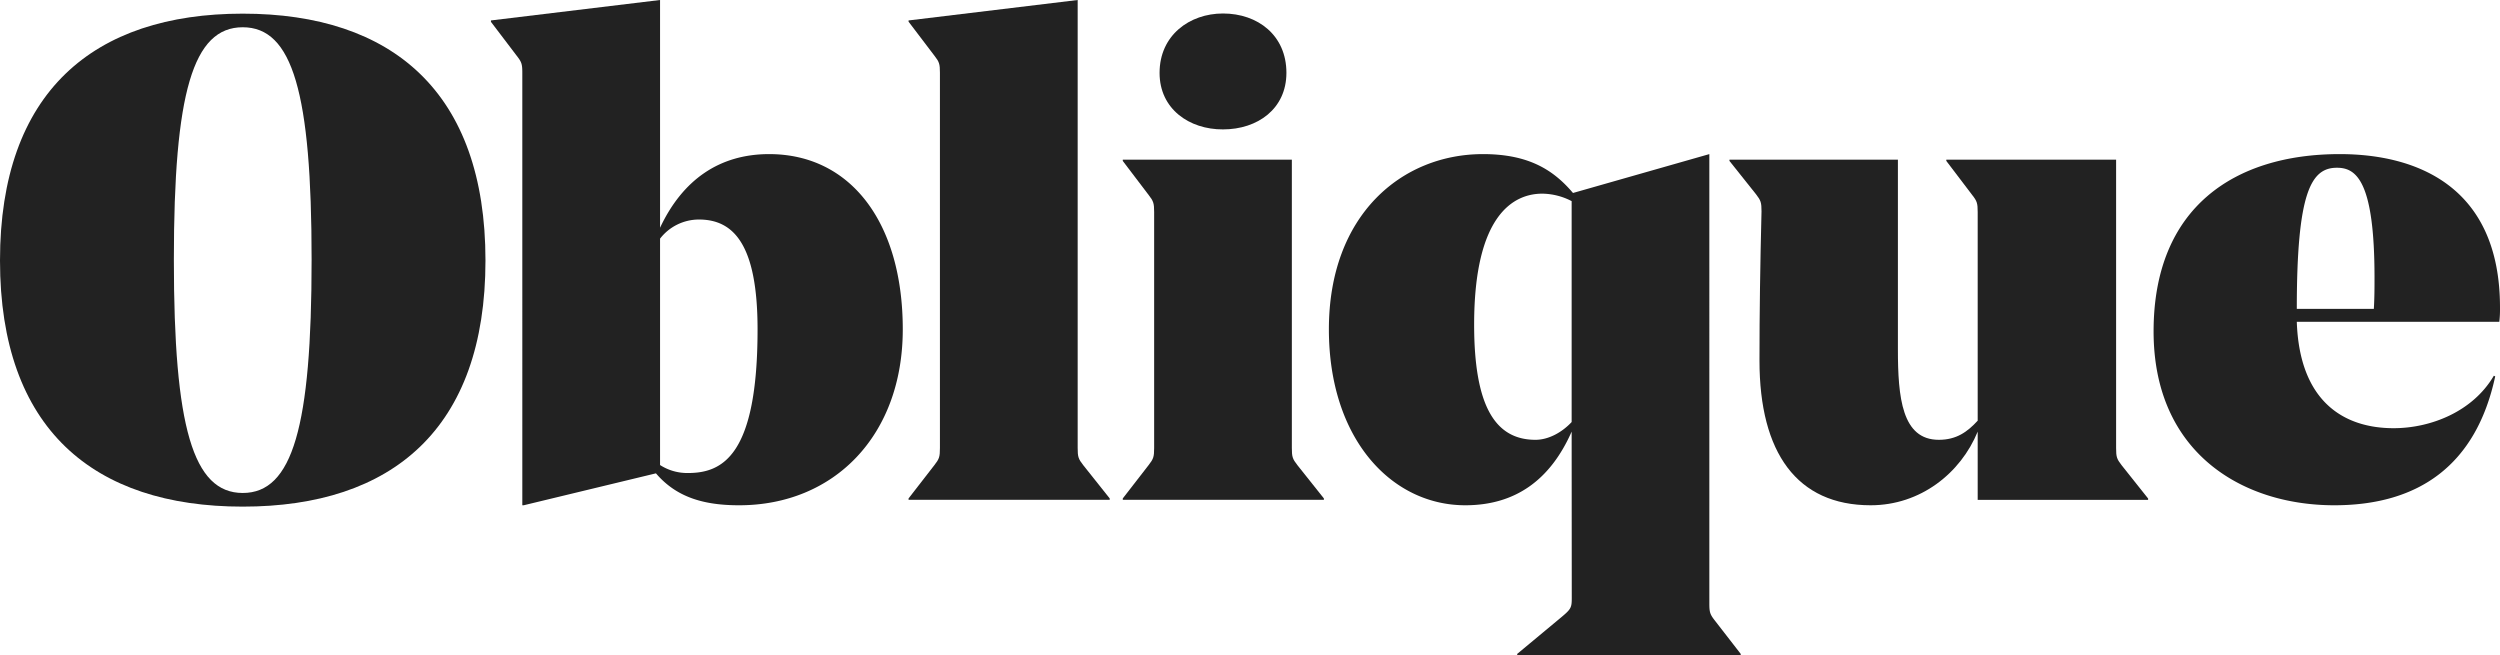<svg xmlns="http://www.w3.org/2000/svg" viewBox="0 0 626.35 164.17"><defs><style>.cls-1{fill:#222;}</style></defs><title>Asset 5</title><g id="Layer_2" data-name="Layer 2"><g id="Layer_6" data-name="Layer 6"><path class="cls-1" d="M121.63,65.26c0,42.19-23.4,61.67-60.81,61.67S0,107.45,0,65.26,23.4,3.42,60.82,3.42,121.63,23.06,121.63,65.26Zm-43.56-.17c0-41.86-4.78-58.26-17.25-58.26S43.56,23.23,43.56,65.09s4.79,58.42,17.26,58.42S78.07,106.94,78.07,65.09Z"/><path class="cls-1" d="M165.37,57.06c5.64-12,14.86-18.45,27.33-18.45,20.5,0,33.48,17.25,33.48,43.9s-17.25,44.08-41,44.08c-8.88,0-15.71-2-20.84-8l-33.14,8h-.34V18.28c0-2.22-.17-2.73-1.37-4.27L123,5.47V5.12L165.37,0Zm0,2.73v56.72a12.63,12.63,0,0,0,7,2c8.71,0,17.43-4.44,17.43-36C189.8,61,183.65,55,175.11,55A12.31,12.31,0,0,0,165.37,59.79Z"/><path class="cls-1" d="M270,112.24c0,2.22.17,2.73,1.37,4.27l6.66,8.37v.34h-50.4v-.34l6.49-8.37c1.2-1.54,1.37-2.05,1.37-4.27v-94c0-2.22-.17-2.73-1.37-4.27l-6.49-8.54V5.12L270,0Z"/><path class="cls-1" d="M323.66,112.24c0,2.22.17,2.73,1.37,4.27l6.66,8.37v.34H281.3v-.34l6.49-8.37c1.19-1.54,1.37-2.05,1.37-4.27V53.13c0-2.22-.18-2.74-1.37-4.27l-6.49-8.54V40h42.36Zm-33.14-94c0-9.4,7.52-14.86,15.89-14.86,8.71,0,15.89,5.46,15.89,14.86,0,9-7.18,14.18-15.89,14.18C298,32.46,290.52,27.33,290.52,18.28Z"/><path class="cls-1" d="M393.76,108.14c-5.3,12-14,18.45-26.65,18.45-18.45,0-34.17-16.57-34.17-44.08,0-28.7,18.28-43.9,38.61-43.9,11.61,0,17.76,4.1,22.55,9.74l34.16-9.74V151.18c0,2.23.17,2.74,1.37,4.28l6.49,8.37v.34h-56v-.34l11.1-9.23c2.39-2,2.57-2.39,2.57-4.78Zm0-2.4V50.39a16.3,16.3,0,0,0-7.35-1.87c-7.18,0-17.08,5.29-17.08,32.8,0,20.15,5.12,28.87,15.37,28.87C388,110.19,391.36,108.31,393.76,105.74Z"/><path class="cls-1" d="M440.82,90.37c0-12.13.17-23.58.51-37.41,0-2.22-.17-2.73-1.36-4.27l-6.67-8.37V40h42.2V87.47c0,12.12,1,22.72,10.25,22.72,4.44,0,7.17-2,9.74-4.79V53.13c0-2.22-.17-2.74-1.37-4.27l-6.49-8.54V40h42.54v72.26c0,2.22.17,2.73,1.36,4.27l6.66,8.37v.34h-42.7V108.14c-4.27,10.42-14.35,18.45-26.82,18.45C450.22,126.59,440.82,113.43,440.82,90.37Z"/><path class="cls-1" d="M575.44,80.63c.68,20,11.79,26.65,24.26,26.65,9.22,0,19.81-4.1,25.11-13.15l.34.17c-4.78,22.21-19.13,32.29-40.32,32.29-23.06,0-45.27-13.16-45.27-43.57,0-31.09,20.33-44.41,46.64-44.41,19,0,40.15,7.86,40.15,38.44a27.74,27.74,0,0,1-.17,3.58Zm0-3.24h19.3c.17-2.74.17-5.47.17-7.86,0-24.26-4.61-27.5-9.39-27.5C579,42,575.44,48.18,575.44,77.39Z"/></g></g></svg>